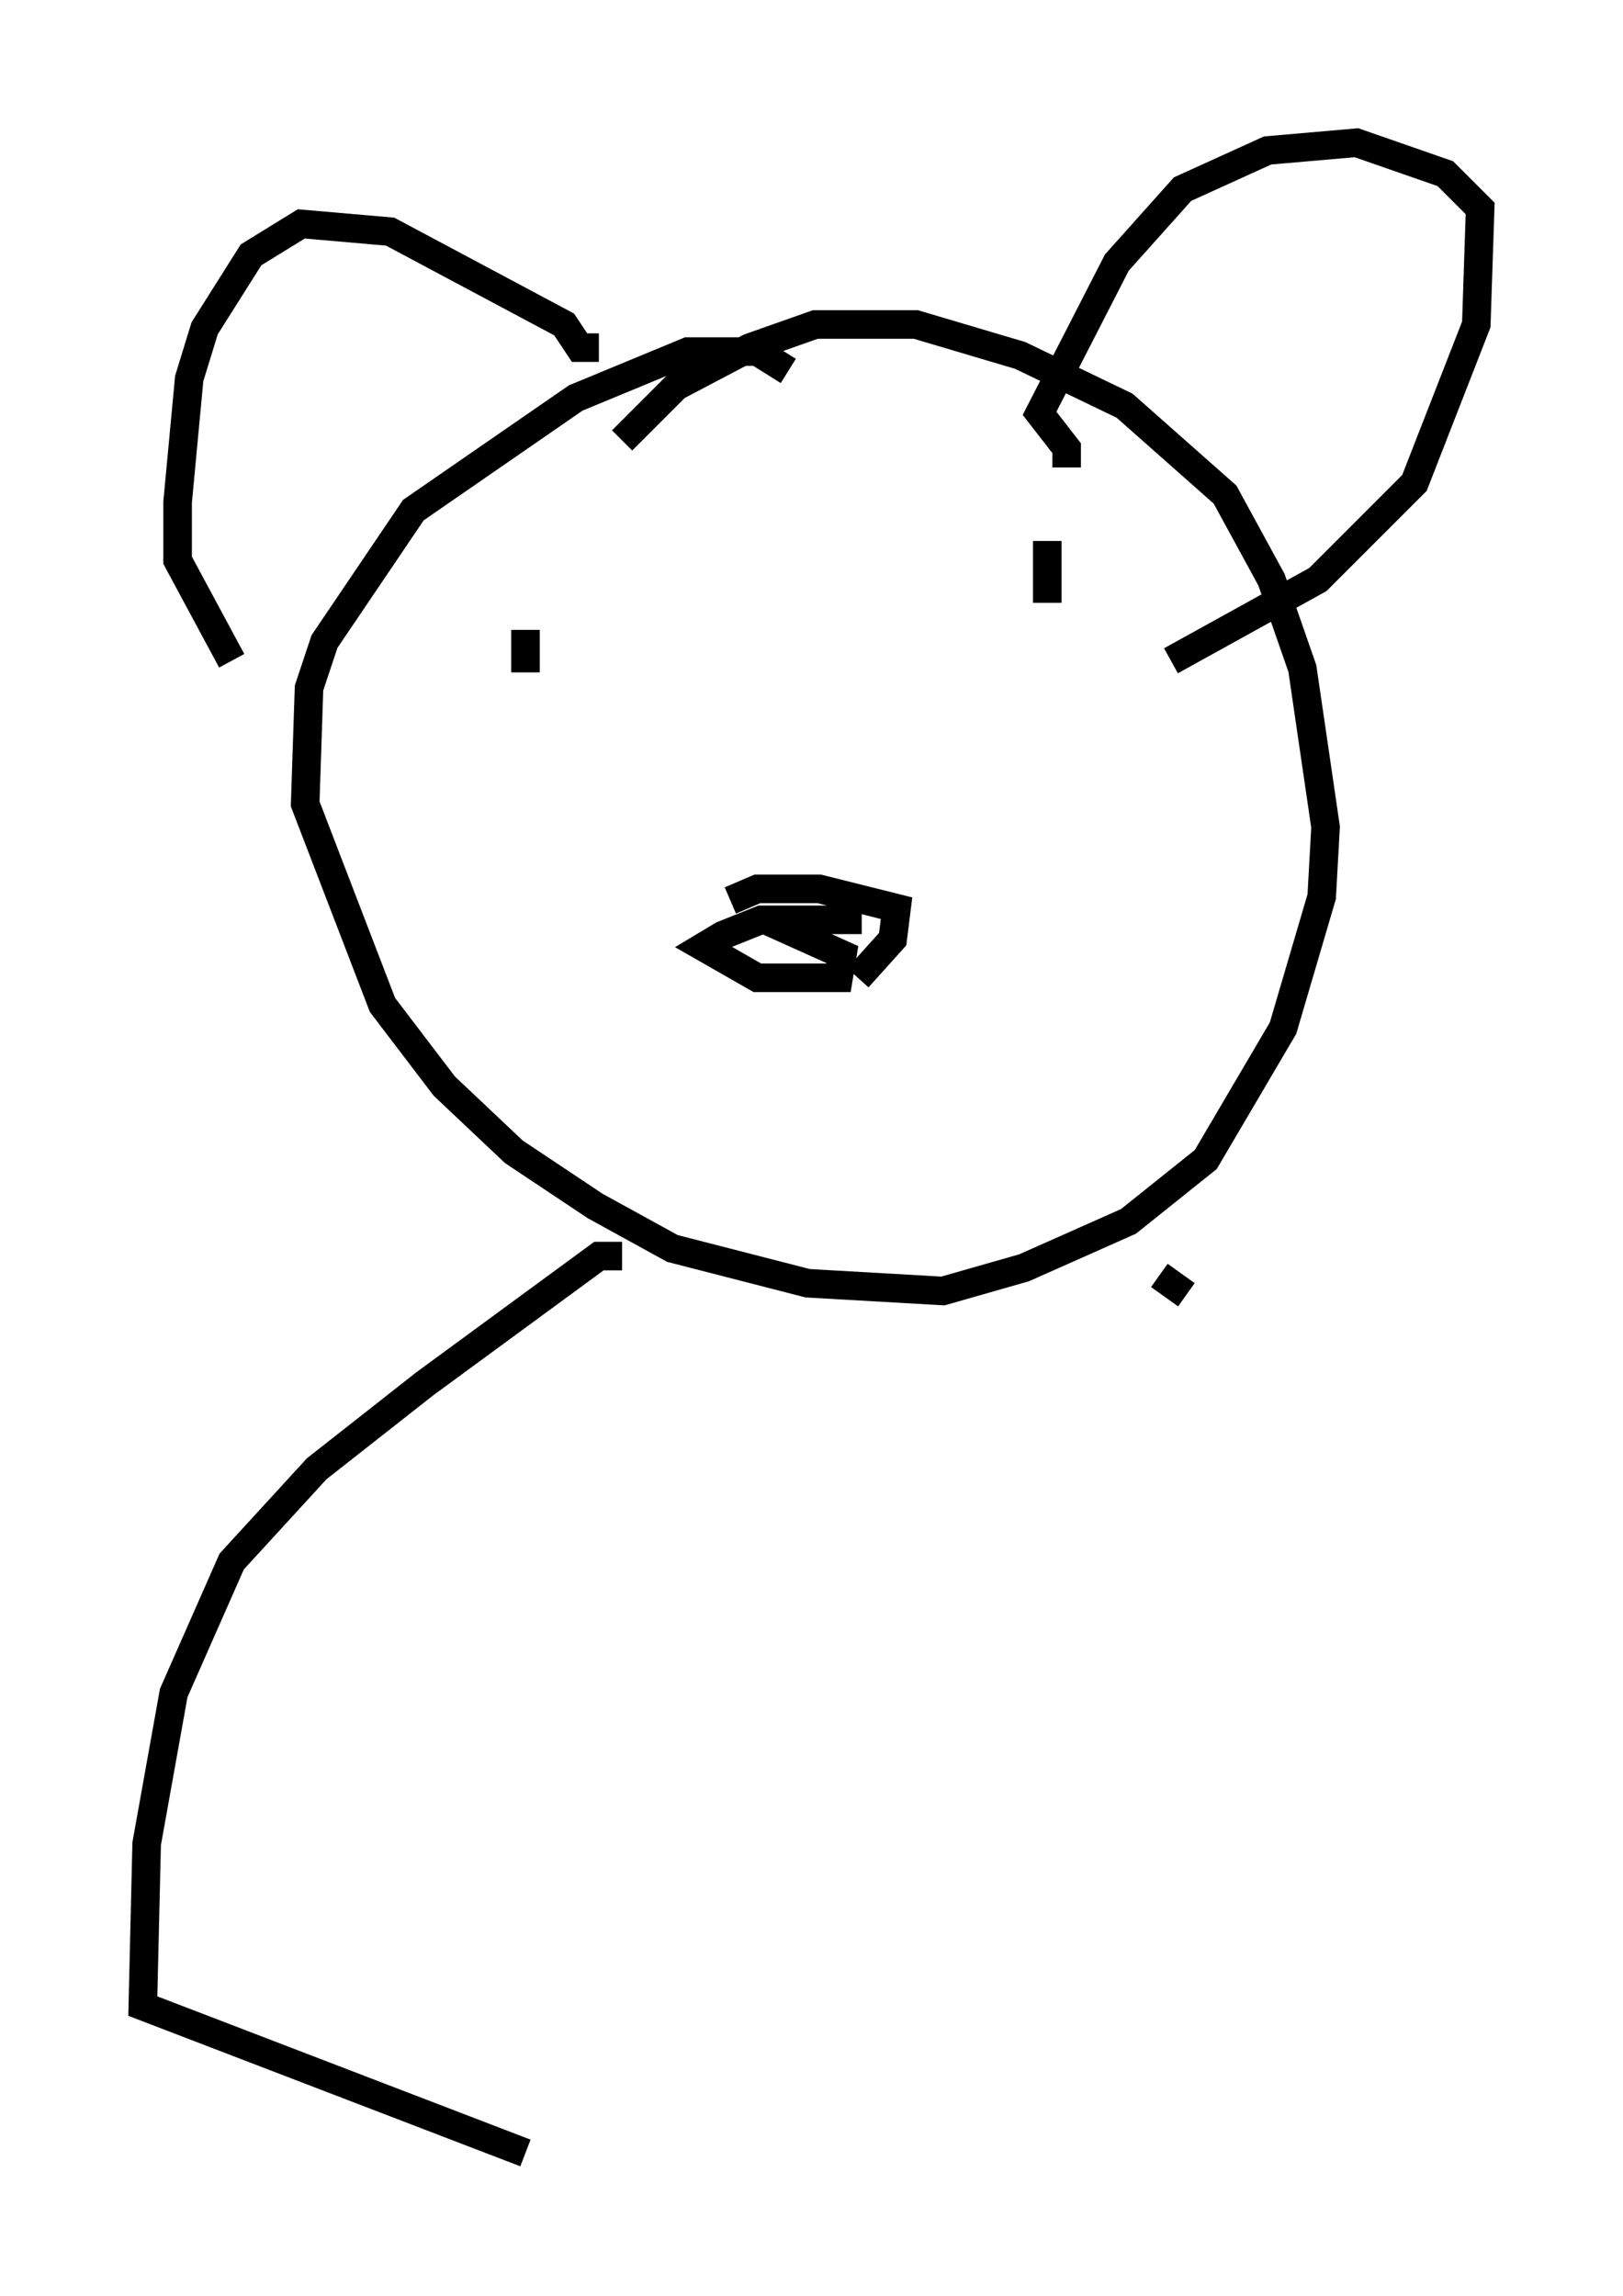 <?xml version="1.0" encoding="utf-8" ?>
<svg baseProfile="full" height="80.365" version="1.1" width="56.82" xmlns="http://www.w3.org/2000/svg" xmlns:ev="http://www.w3.org/2001/xml-events" xmlns:xlink="http://www.w3.org/1999/xlink"><defs /><rect fill="white" height="80.365" width="56.82" x="0" y="0" /><path d="M28.545, 12.984 m-0.947, 0.0 l-1.083, -0.677 -2.436, 0.0 l-3.924, 1.624 -5.683, 3.924 l-3.112, 4.601 -0.541, 1.624 l-0.135, 4.059 2.706, 7.036 l2.165, 2.842 2.436, 2.3 l2.842, 1.894 2.706, 1.488 l4.736, 1.218 4.736, 0.271 l2.842, -0.812 3.654, -1.624 l2.706, -2.165 2.706, -4.601 l1.353, -4.601 0.135, -2.436 l-0.812, -5.548 -1.083, -3.112 l-1.624, -2.977 -3.518, -3.112 l-3.654, -1.759 -3.654, -1.083 l-3.518, 0.0 -2.3, 0.812 l-2.571, 1.353 -1.894, 1.894 m8.39, 16.779 l-3.518, 0.0 -1.353, 0.541 l-0.677, 0.406 1.894, 1.083 l2.842, 0.0 0.135, -0.812 l-2.706, -1.218 m3.248, 2.03 l1.218, -1.353 0.135, -1.083 l-2.706, -0.677 -2.165, 0.0 l-0.947, 0.406 m11.096, -12.584 l0.0, 2.165 m-18.268, 0.947 l0.0, 1.488 m18.944, -7.172 l0.0, -0.677 -0.947, -1.218 l2.706, -5.277 2.3, -2.571 l2.977, -1.353 3.112, -0.271 l3.112, 1.083 1.218, 1.218 l-0.135, 4.059 -2.165, 5.548 l-3.383, 3.383 -5.142, 2.842 m-20.027, -10.961 l-0.677, 0.0 -0.541, -0.812 l-6.089, -3.248 -3.112, -0.271 l-1.759, 1.083 -1.624, 2.571 l-0.541, 1.759 -0.406, 4.33 l0.0, 2.03 1.894, 3.518 m13.667, 20.839 l-0.812, 0.0 -6.089, 4.465 l-3.789, 2.977 -2.977, 3.248 l-2.03, 4.601 -0.947, 5.277 l-0.135, 5.683 13.396, 5.142 m22.192, -30.717 l0.947, 0.677 " fill="none" stroke="black" stroke-width="1" /></svg>